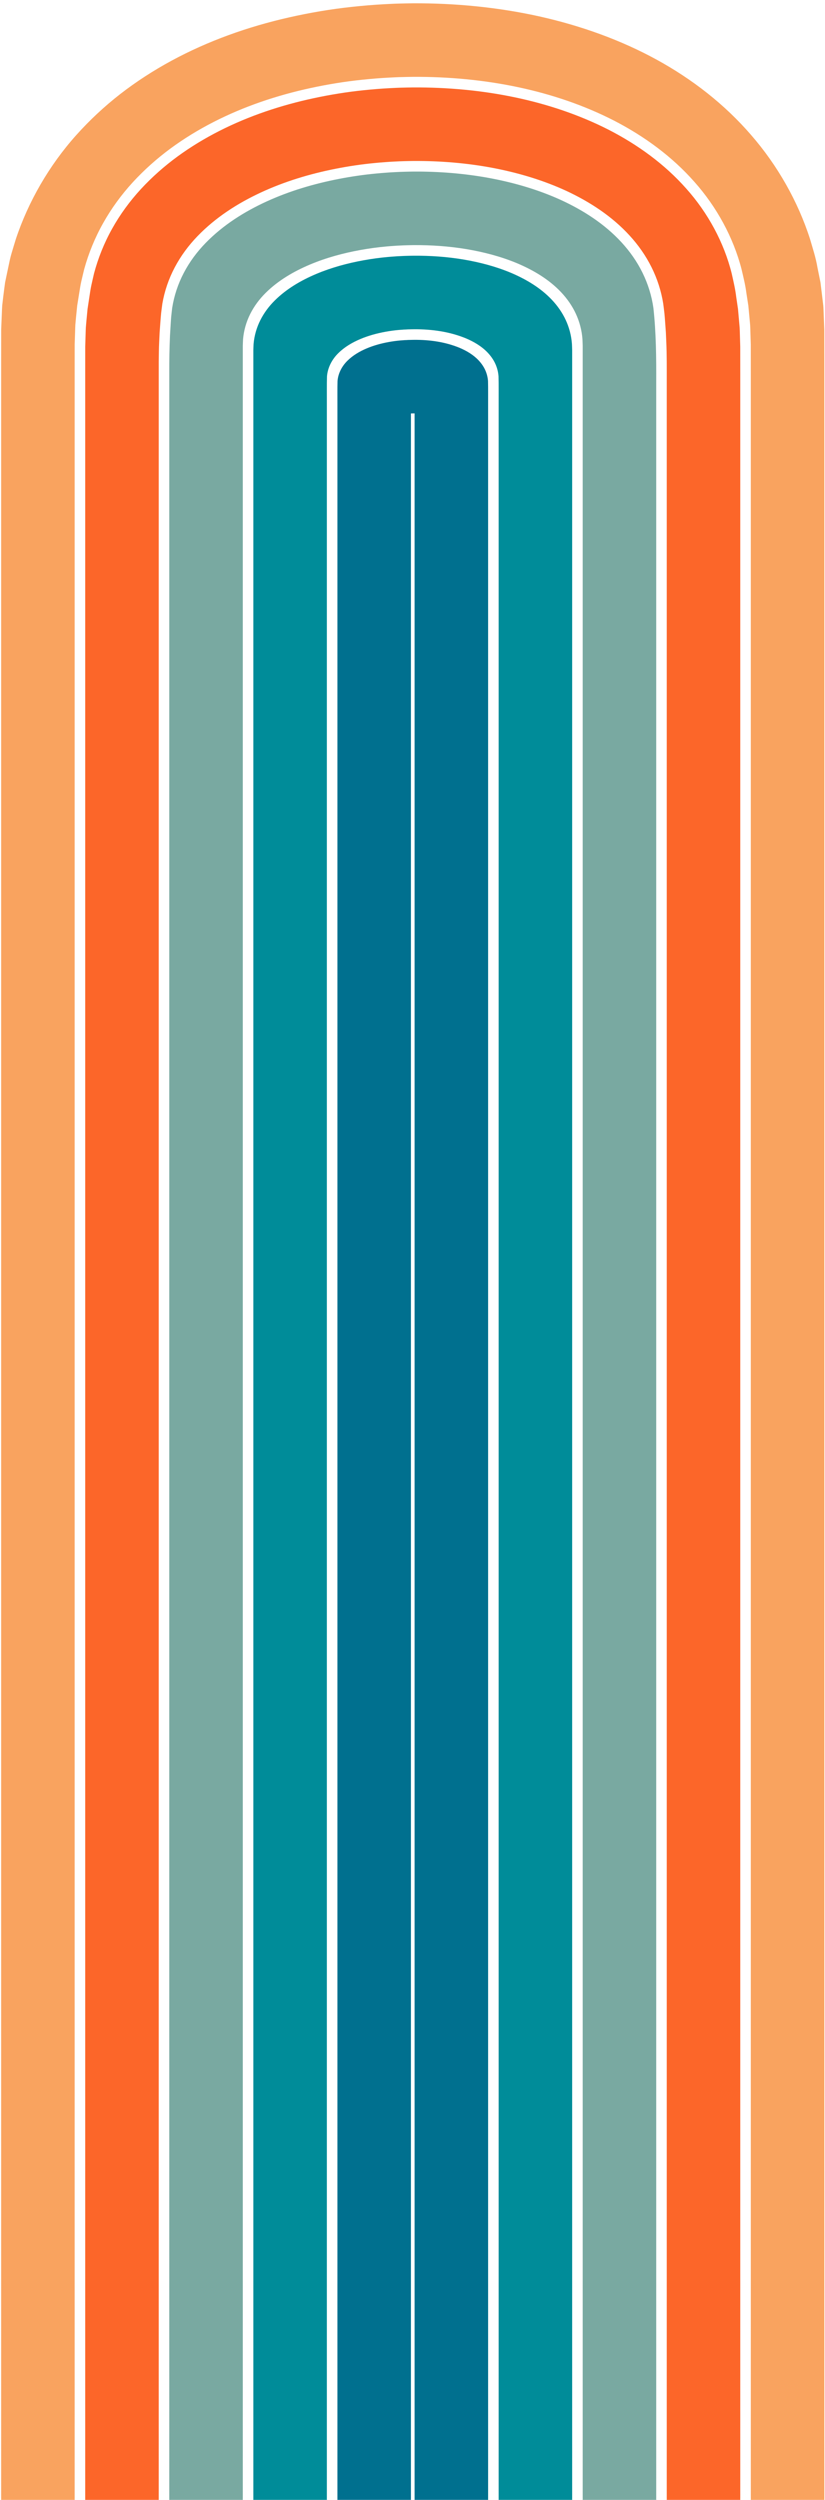 <?xml version="1.0" encoding="UTF-8" standalone="no"?>
<!DOCTYPE svg PUBLIC "-//W3C//DTD SVG 1.1//EN" "http://www.w3.org/Graphics/SVG/1.1/DTD/svg11.dtd">
<svg width="100%" height="100%" viewBox="0 0 401 1214" version="1.1" xmlns="http://www.w3.org/2000/svg" xmlns:xlink="http://www.w3.org/1999/xlink" xml:space="preserve" xmlns:serif="http://www.serif.com/" style="fill-rule:evenodd;clip-rule:evenodd;stroke-linejoin:round;stroke-miterlimit:2;">
    <g transform="matrix(1,0,0,1,-2387,-4552)">
        <g id="PlayerIndicator" transform="matrix(0.359,0,0,0.802,1530.44,902.756)">
            <rect x="2387.49" y="4552.18" width="1116.55" height="1514.37" style="fill:none;"/>
            <clipPath id="_clip1">
                <rect x="2387.49" y="4552.18" width="1116.55" height="1514.37"/>
            </clipPath>
            <g clip-path="url(#_clip1)">
                <g transform="matrix(2.787,0,0,1.247,2487.04,4552.04)">
                    <path d="M0,1212.94L-35.714,1212.94L-35.714,174.097L-35.695,158.463L-35.376,150.727C-35.313,149.442 -35.29,148.14 -35.195,146.868L-34.758,143.111C-34.456,140.608 -34.132,138.112 -33.787,135.623L-32.284,128.459C-31.775,126.076 -31.317,123.657 -30.626,121.405C-29.964,119.121 -29.248,116.852 -28.561,114.575C-22.524,96.409 -12.383,78.834 0.694,64.207C7.244,56.879 14.451,50.164 22.225,44.113C30.019,38.082 38.36,32.691 47.144,27.941C64.708,18.434 84.05,11.499 104.172,6.95C114.233,4.677 124.479,2.928 134.83,1.83C140.002,1.276 145.195,0.83 150.399,0.555L154.303,0.358L156.22,0.278L157.873,0.235C160.009,0.19 161.665,0.129 164.249,0.115C185.096,0 205.959,2.063 226.014,6.531C246.048,11.035 265.265,17.92 282.687,27.451C300.092,36.985 315.742,49.169 328.587,64.022C341.459,78.798 351.392,96.359 357.23,114.535C358.561,119.13 360.048,123.564 360.867,128.455L362.321,135.644L363.23,143.15L363.679,146.907C363.804,148.169 363.8,149.479 363.868,150.763L364.171,158.503L364.187,174.137L364.187,1212.94L328.473,1212.94L328.473,178.629L328.462,165.799L328.268,159.433C328.225,158.377 328.228,157.302 328.147,156.26L327.86,153.149L327.277,146.934L326.344,140.922C325.827,136.85 324.865,133.072 323.962,129.192C319.975,113.788 311.886,98.963 301.047,86.793C290.231,74.542 276.901,64.786 262.308,57.219C233.014,42.141 198.583,35.633 164.406,35.829C162.282,35.841 160.752,35.896 158.916,35.934L157.505,35.969L155.926,36.035L152.722,36.195C148.451,36.409 144.188,36.771 139.94,37.206C131.44,38.073 123.016,39.448 114.725,41.237C98.144,44.817 82.107,50.244 67.396,57.792C60.04,61.563 53.015,65.861 46.43,70.718C39.86,75.587 33.741,81.032 28.215,87.05C22.704,93.073 17.833,99.726 13.842,106.851C9.835,113.962 6.755,121.545 4.639,129.217C4.182,131.144 3.696,133.066 3.263,134.998C2.819,136.91 2.526,138.929 2.2,140.924L1.236,146.92L0.613,153.124L0.333,156.235C0.272,157.284 0.257,158.353 0.217,159.411L0.013,165.773L0,178.603L0,1212.94Z" style="fill:rgb(249,163,95);fill-rule:nonzero;"/>
                </g>
                <g transform="matrix(2.787,0,0,1.247,2600.86,4602.89)">
                    <path d="M0,1172.18L-35.714,1172.18L-35.714,138.484L-35.703,126.057L-35.515,119.891C-35.478,118.866 -35.464,117.831 -35.408,116.813L-35.15,113.795L-34.578,107.776L-33.691,101.947C-33.392,100.007 -33.122,98.046 -32.714,96.183C-32.313,94.302 -31.861,92.429 -31.437,90.552C-29.455,83.079 -26.505,75.696 -22.632,68.781C-18.775,61.853 -14.041,55.395 -8.674,49.562C-3.295,43.732 2.667,38.469 9.065,33.769C15.477,29.08 22.312,24.939 29.463,21.309C43.766,14.041 59.328,8.831 75.401,5.39C83.438,3.671 91.602,2.349 99.836,1.515C103.952,1.097 108.081,0.747 112.218,0.541L115.322,0.387L116.853,0.324L118.228,0.289C120.022,0.252 121.533,0.198 123.592,0.187C156.695,0 190.054,6.218 218.548,20.724C232.738,28.009 245.735,37.416 256.26,49.294C266.807,61.09 274.632,75.523 278.354,90.529C279.196,94.307 280.082,97.991 280.556,101.945L281.414,107.788L281.95,113.819L282.214,116.836C282.288,117.847 282.286,118.888 282.325,119.912L282.504,126.081L282.514,138.508L282.514,1172.18L246.8,1172.18L246.8,143C246.797,136.588 246.854,130.144 246.579,123.818L246.369,119.078L246.033,114.411C245.926,112.852 245.812,111.298 245.658,109.772C245.491,108.241 245.275,106.714 245.087,105.185C244.13,99.088 242.191,93.082 239.398,87.479C236.605,81.872 232.957,76.685 228.719,72.065C220.225,62.789 209.546,55.811 198.169,50.491C186.742,45.199 174.493,41.578 161.966,39.206C149.424,36.859 136.579,35.826 123.749,35.9C122.15,35.909 120.766,35.959 119.271,35.988C117.804,36.007 116.12,36.107 114.541,36.181C112.938,36.254 111.338,36.351 109.74,36.484C108.141,36.613 106.541,36.714 104.947,36.892C98.563,37.495 92.221,38.442 85.953,39.677C73.421,42.15 61.165,45.851 49.715,51.16C38.288,56.458 27.577,63.355 18.847,72.405C14.489,76.916 10.71,82.02 7.785,87.571C4.849,93.114 2.81,99.107 1.764,105.195C1.569,106.722 1.347,108.247 1.175,109.776C1.015,111.298 0.91,112.859 0.792,114.412L0.445,119.073L0.221,123.809C0.044,126.953 0.078,130.181 0.004,133.367L0,142.991L0,1172.18Z" style="fill:rgb(252,102,41);fill-rule:nonzero;"/>
                </g>
                <g transform="matrix(2.787,0,0,1.247,2942.34,4755.9)">
                    <path d="M0,1049.52L-35.714,1049.52L-35.714,31.284C-35.691,27.544 -35.767,23.801 -35.662,20.062C-35.366,16.312 -33.51,12.802 -30.843,10.19C-28.179,7.55 -24.882,5.635 -21.445,4.184C-17.995,2.732 -14.36,1.752 -10.682,1.088C-8.841,0.757 -6.985,0.504 -5.122,0.341C-4.658,0.282 -4.187,0.294 -3.722,0.246L-3.024,0.181L-2.322,0.164L-1.622,0.122C-1.496,0.115 -1.412,0.098 -1.25,0.099L-0.705,0.09C0.063,0.08 1.14,0.035 1.622,0.043C9.085,0 16.648,1.047 23.584,3.899C27.016,5.355 30.317,7.294 32.89,10.028C34.165,11.393 35.266,12.933 36.049,14.633C36.833,16.33 37.313,18.169 37.444,20.036C37.543,23.775 37.471,27.517 37.494,31.258L37.494,1049.52L1.779,1049.52L1.779,35.75C1.767,35.764 1.787,35.734 1.779,35.759L0,35.79L0,1049.52Z" style="fill:rgb(0,112,143);fill-rule:nonzero;"/>
                </g>
                <g transform="matrix(2.787,0,0,1.247,2828.51,4704.96)">
                    <path d="M0,1090.36L-35.714,1090.36L-35.714,45.923C-35.695,44.921 -35.638,43.92 -35.602,42.918C-35.26,38.921 -34.142,35 -32.348,31.416C-30.555,27.831 -28.128,24.571 -25.273,21.758C-19.563,16.098 -12.497,11.995 -5.129,8.885C2.265,5.771 10.056,3.671 17.942,2.248C21.887,1.539 25.864,0.995 29.858,0.646C30.854,0.534 31.858,0.497 32.856,0.414C33.855,0.327 34.855,0.272 35.857,0.236C36.882,0.195 37.799,0.12 38.939,0.11C40.05,0.091 41.271,0.045 42.279,0.043C50.294,0 58.324,0.545 66.235,1.866C74.137,3.197 81.948,5.228 89.353,8.32C96.711,11.439 103.778,15.603 109.305,21.451C112.054,24.365 114.392,27.685 116.07,31.327C117.751,34.964 118.782,38.907 119.061,42.908C119.095,43.91 119.149,44.911 119.167,45.913L119.167,1090.36L83.453,1090.36L83.453,71.454C83.428,67.177 83.509,62.898 83.396,58.622C83.247,56.488 82.698,54.384 81.801,52.444C80.906,50.5 79.649,48.737 78.189,47.178C75.246,44.054 71.473,41.836 67.548,40.171C59.618,36.909 50.97,35.714 42.436,35.76C41.889,35.754 40.794,35.798 39.982,35.809L39.403,35.82C39.228,35.819 39.125,35.837 38.982,35.844L38.182,35.89L37.379,35.913L36.581,35.985C36.049,36.036 35.511,36.031 34.98,36.096C32.85,36.282 30.728,36.572 28.624,36.951C24.417,37.71 20.261,38.83 16.316,40.491C12.385,42.15 8.616,44.339 5.57,47.358C2.52,50.344 0.399,54.358 0.06,58.646C-0.06,62.921 0.027,67.201 0,71.478L0,1090.36Z" style="fill:rgb(0,140,153);fill-rule:nonzero;"/>
                </g>
                <g transform="matrix(2.787,0,0,1.247,2714.69,4653.98)">
                    <path d="M0,1131.23L-35.714,1131.23L-35.714,102.686C-35.717,96.54 -35.749,90.373 -35.543,84.294L-35.369,79.742L-35.099,75.249C-35.008,73.752 -34.926,72.248 -34.802,70.775C-34.663,69.296 -34.474,67.821 -34.312,66.344C-33.399,60.455 -31.49,54.661 -28.689,49.315C-25.897,43.961 -22.256,39.052 -18.043,34.731C-9.604,26.057 0.768,19.509 11.783,14.49C22.824,9.462 34.606,5.978 46.629,3.643C52.644,2.479 58.725,1.585 64.844,1.015C66.37,0.845 67.905,0.753 69.436,0.629C70.968,0.503 72.501,0.411 74.037,0.342C75.554,0.271 77.153,0.176 78.583,0.158C80.036,0.129 81.402,0.081 82.935,0.072C95.229,0 107.537,0.965 119.576,3.17C131.601,5.398 143.383,8.801 154.409,13.81C165.383,18.847 175.729,25.477 183.932,34.38C188.023,38.814 191.534,43.808 194.191,49.22C196.849,54.629 198.654,60.438 199.479,66.336C200.768,78.094 200.908,90.375 200.84,102.693L200.84,1131.23L165.126,1131.23L165.126,84.728C165.107,83.659 165.049,82.59 165.013,81.522C164.714,77.253 163.615,73.046 161.822,69.166C160.031,65.28 157.538,61.737 154.604,58.628C148.707,52.389 141.168,47.946 133.317,44.619C125.417,41.32 117.083,39.153 108.652,37.732C100.211,36.325 91.645,35.74 83.092,35.787C82.019,35.791 80.78,35.836 79.626,35.857C78.45,35.868 77.447,35.944 76.361,35.989C75.292,36.029 74.224,36.088 73.159,36.179C72.093,36.266 71.023,36.31 69.96,36.429C65.699,36.801 61.456,37.381 57.246,38.138C48.833,39.656 40.521,41.896 32.631,45.219C24.771,48.537 17.232,52.915 11.139,58.953C8.094,61.955 5.503,65.431 3.591,69.258C1.677,73.081 0.484,77.265 0.12,81.529C0.081,82.598 0.02,83.666 0,84.735L0,1131.23Z" style="fill:rgb(121,169,161);fill-rule:nonzero;"/>
                </g>
            </g>
        </g>
    </g>
</svg>
